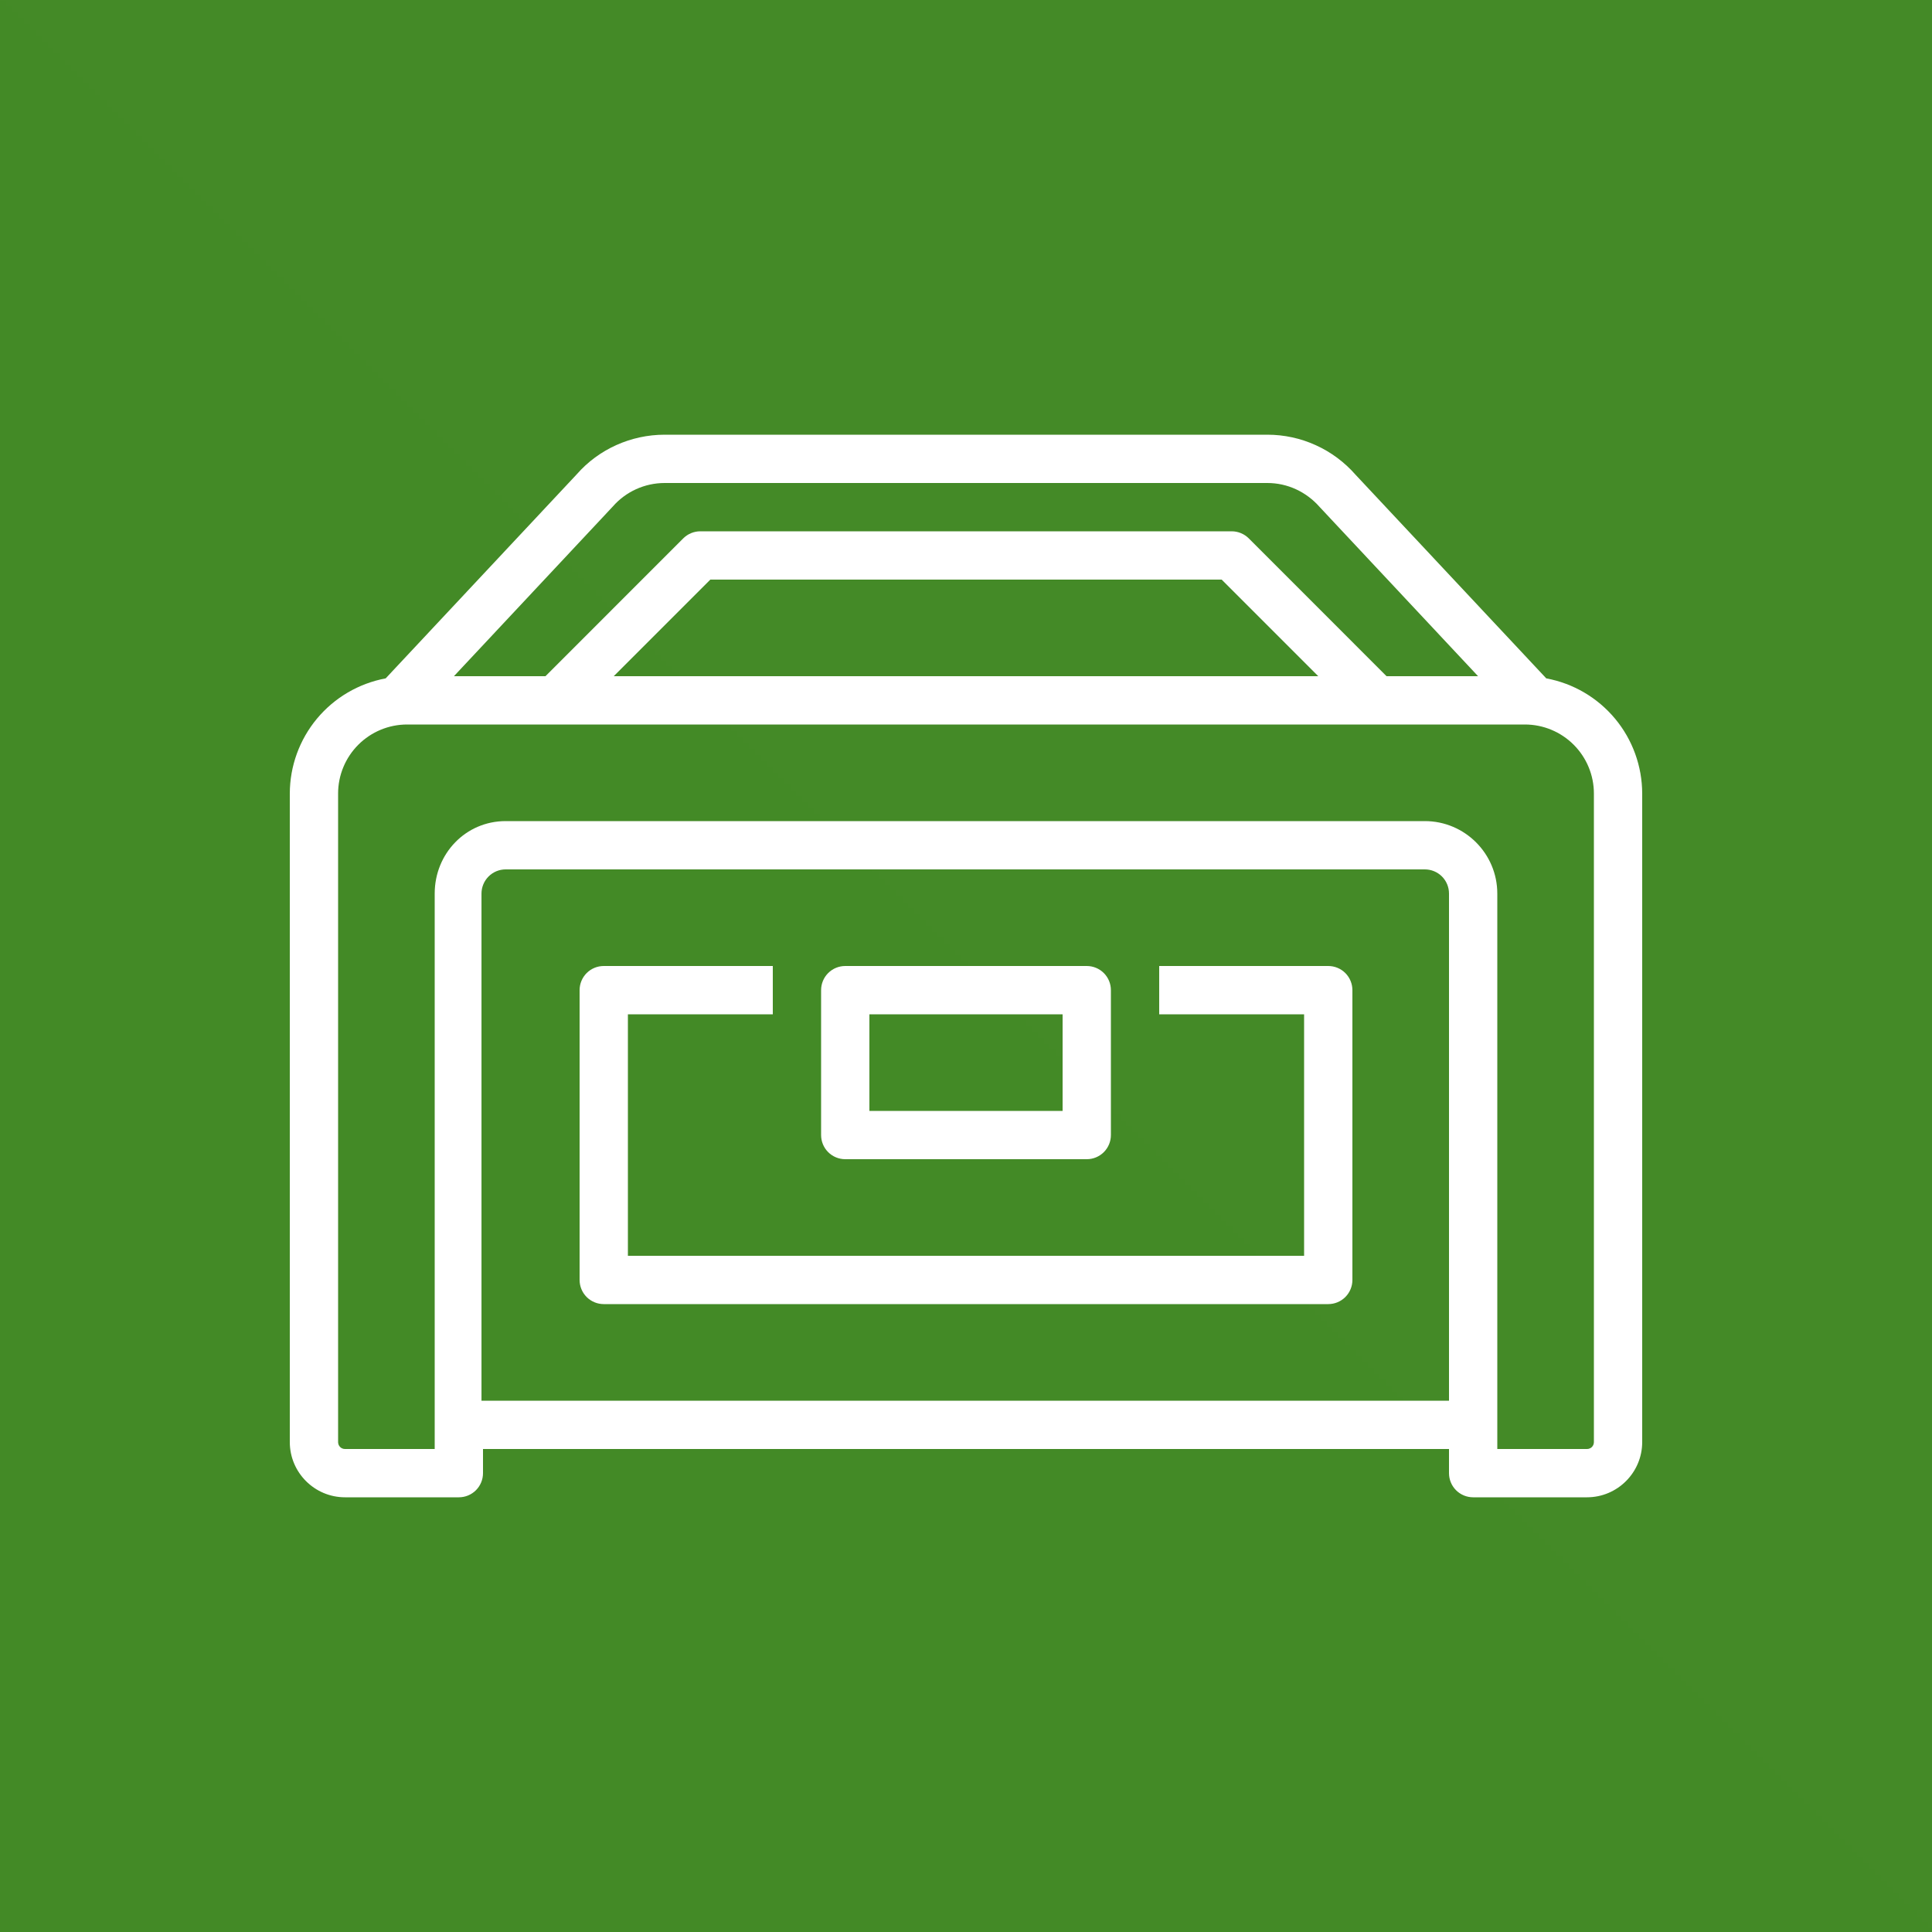 <svg width="64" height="64" viewBox="0 0 64 64" fill="none" xmlns="http://www.w3.org/2000/svg">
<rect x="0" y="0" width="64" height="64" fill="#333333" stroke="none"/>
<g clip-path="url(#clip0_7417_697)">
<path fill-rule="evenodd" clip-rule="evenodd" d="M0 0H64V64H0V0Z" fill="url(#paint0_linear_7417_697)"/>
<path fill-rule="evenodd" clip-rule="evenodd" d="M44.8 32.8V42.4C44.8 42.612 44.716 42.816 44.566 42.966C44.416 43.116 44.212 43.2 44 43.2H20C19.788 43.2 19.584 43.116 19.434 42.966C19.284 42.816 19.2 42.612 19.2 42.4V32.8C19.2 32.588 19.284 32.384 19.434 32.234C19.584 32.084 19.788 32 20 32H25.6V33.6H20.8V41.6H43.2V33.6H38.4V32H44C44.212 32 44.416 32.084 44.566 32.234C44.716 32.384 44.8 32.588 44.8 32.8ZM52.8 47.771C52.8 47.801 52.794 47.831 52.783 47.859C52.772 47.887 52.755 47.912 52.734 47.934C52.712 47.955 52.687 47.972 52.659 47.983C52.631 47.995 52.601 48 52.571 48H49.6V29.6C49.6 28.277 48.523 27.2 47.2 27.2H16.75C15.427 27.2 14.4 28.277 14.4 29.6V48H11.429C11.399 48 11.369 47.995 11.341 47.983C11.313 47.972 11.288 47.955 11.267 47.934C11.245 47.912 11.229 47.887 11.217 47.859C11.206 47.831 11.2 47.801 11.2 47.771V26.286C11.2 25.68 11.441 25.099 11.87 24.67C12.299 24.241 12.88 24 13.486 24H50.514C51.12 24 51.701 24.241 52.13 24.67C52.559 25.099 52.8 25.68 52.8 26.286V47.771ZM15.95 46.4V29.6C15.95 29.388 16.035 29.184 16.185 29.034C16.335 28.884 16.538 28.8 16.75 28.8H47.2C47.412 28.8 47.616 28.884 47.766 29.034C47.916 29.184 48 29.388 48 29.6V46.4H15.95ZM43.669 22.4H20.331L23.531 19.2H40.469L43.669 22.4ZM20.298 16.781C20.731 16.285 21.358 16 22.018 16H41.983C42.642 16 43.269 16.285 43.72 16.8L48.963 22.4H45.931L41.367 17.834C41.216 17.684 41.012 17.6 40.8 17.6H23.2C22.988 17.6 22.784 17.684 22.634 17.834L18.069 22.4H15.037L20.298 16.781ZM51.222 22.472L44.906 15.728C44.541 15.311 44.092 14.976 43.588 14.748C43.084 14.518 42.536 14.4 41.983 14.4H22.018C20.898 14.4 19.832 14.883 19.11 15.707L12.776 22.472C11.885 22.638 11.08 23.11 10.5 23.806C9.92 24.503 9.602 25.38 9.6 26.286V47.771C9.6 48.779 10.421 49.6 11.429 49.6H15.2C15.412 49.6 15.616 49.516 15.766 49.366C15.916 49.216 16 49.012 16 48.8V48H48V48.8C48 49.012 48.084 49.216 48.234 49.366C48.384 49.516 48.588 49.6 48.8 49.6H52.571C53.579 49.6 54.4 48.779 54.4 47.771V26.286C54.398 25.38 54.08 24.502 53.5 23.806C52.919 23.109 52.114 22.637 51.222 22.472ZM28.8 36.8H35.2V33.6H28.8V36.8ZM28 38.4H36C36.212 38.4 36.416 38.316 36.566 38.166C36.716 38.016 36.8 37.812 36.8 37.6V32.8C36.8 32.588 36.716 32.384 36.566 32.234C36.416 32.084 36.212 32 36 32H28C27.788 32 27.584 32.084 27.434 32.234C27.284 32.384 27.2 32.588 27.2 32.8V37.6C27.2 37.812 27.284 38.016 27.434 38.166C27.584 38.316 27.788 38.4 28 38.4Z" fill="white"/>
</g>
<defs>
<linearGradient id="paint0_linear_7417_697" x1="0" y1="6400" x2="6400" y2="0" gradientUnits="userSpaceOnUse">
<stop stop-color="#1B660F"/>
<stop offset="1" stop-color="#6CAE3E"/>
</linearGradient>
<clipPath id="clip0_7417_697">
<rect width="64" height="64" fill="white"/>
</clipPath>
</defs>
</svg>
